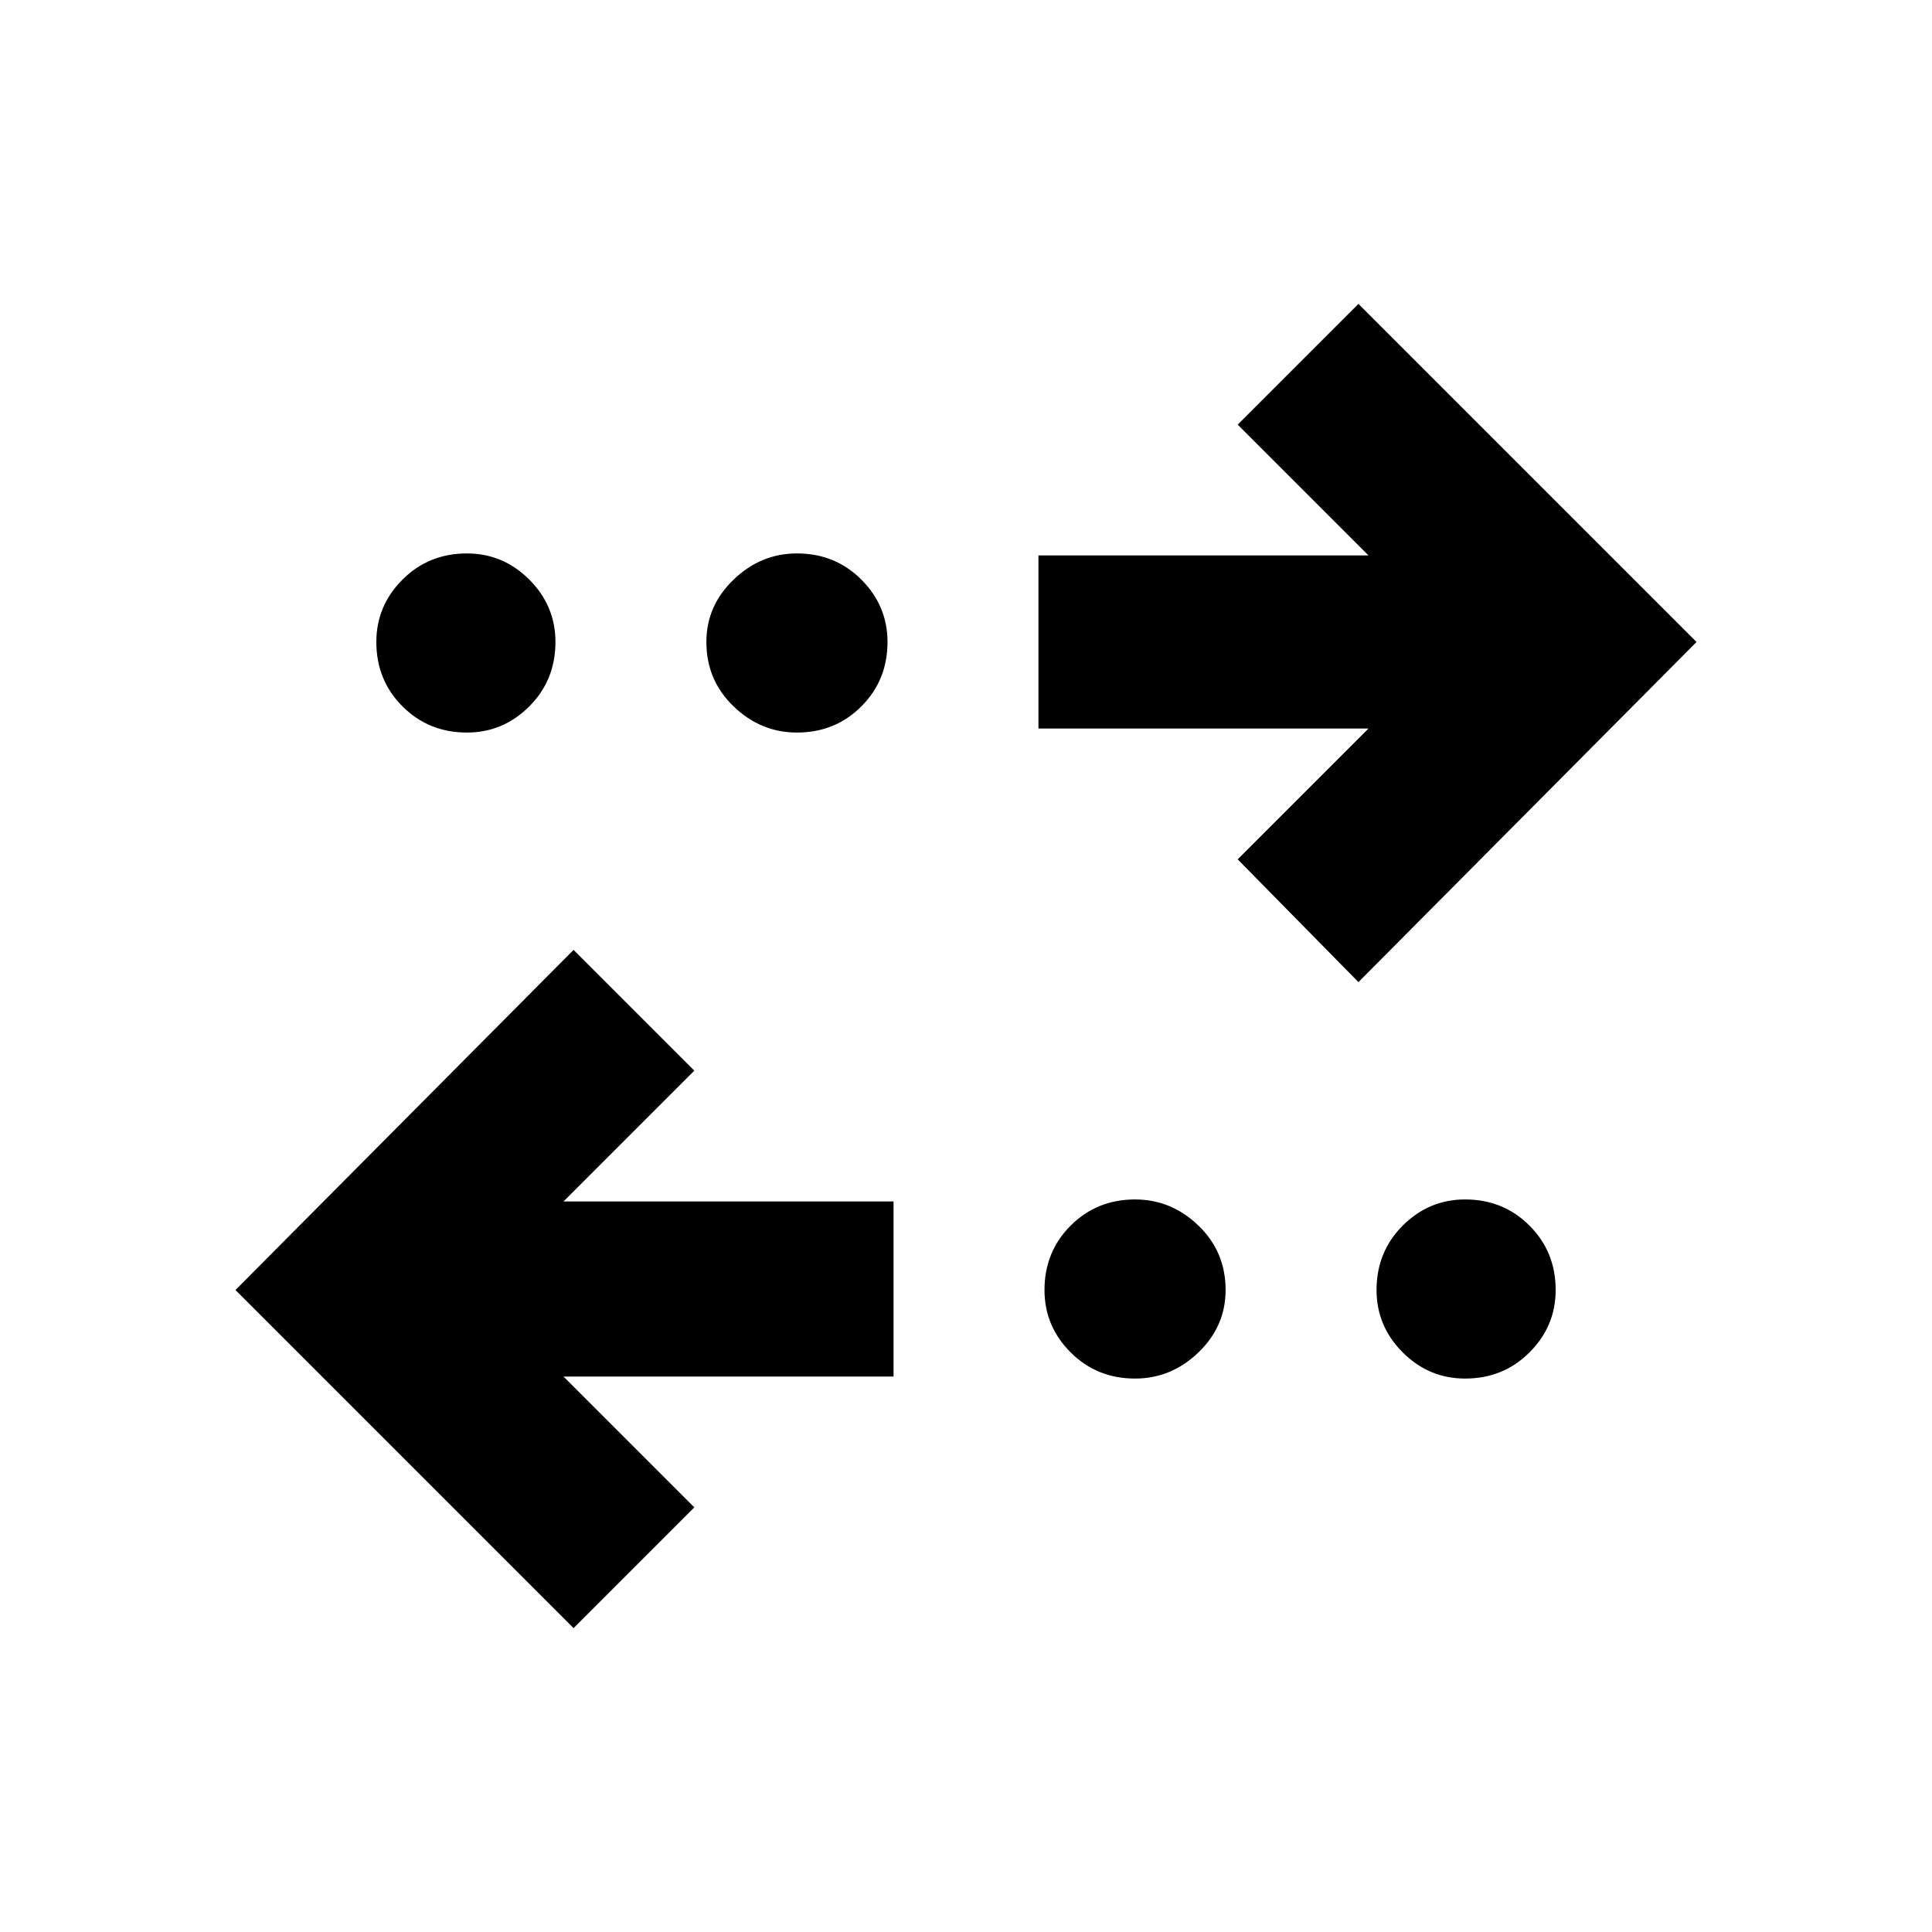 <svg xmlns="http://www.w3.org/2000/svg" height="24" width="24"><path d="M9.9 9.1Q9.45 9.1 9.113 8.775Q8.775 8.45 8.775 7.975Q8.775 7.525 9.113 7.2Q9.45 6.875 9.9 6.875Q10.375 6.875 10.7 7.2Q11.025 7.525 11.025 7.975Q11.025 8.45 10.7 8.775Q10.375 9.1 9.9 9.1ZM5.8 9.1Q5.325 9.1 5 8.775Q4.675 8.45 4.675 7.975Q4.675 7.525 5 7.2Q5.325 6.875 5.8 6.875Q6.25 6.875 6.575 7.2Q6.9 7.525 6.9 7.975Q6.9 8.45 6.575 8.775Q6.25 9.1 5.8 9.1ZM14.1 17.125Q13.625 17.125 13.3 16.8Q12.975 16.475 12.975 16.025Q12.975 15.55 13.3 15.225Q13.625 14.9 14.1 14.9Q14.55 14.9 14.888 15.225Q15.225 15.55 15.225 16.025Q15.225 16.475 14.888 16.8Q14.55 17.125 14.1 17.125ZM16.875 12.2 15.375 10.675 17 9.05H12.9V6.9H17L15.375 5.275L16.875 3.775L21.075 7.975ZM7.125 20.225 2.925 16.025 7.125 11.8 8.625 13.3 7 14.925H11.1V17.1H7L8.625 18.725ZM18.2 17.125Q17.75 17.125 17.425 16.8Q17.1 16.475 17.1 16.025Q17.1 15.55 17.425 15.225Q17.75 14.9 18.2 14.9Q18.675 14.9 19 15.225Q19.325 15.55 19.325 16.025Q19.325 16.475 19 16.8Q18.675 17.125 18.2 17.125Z"/></svg>